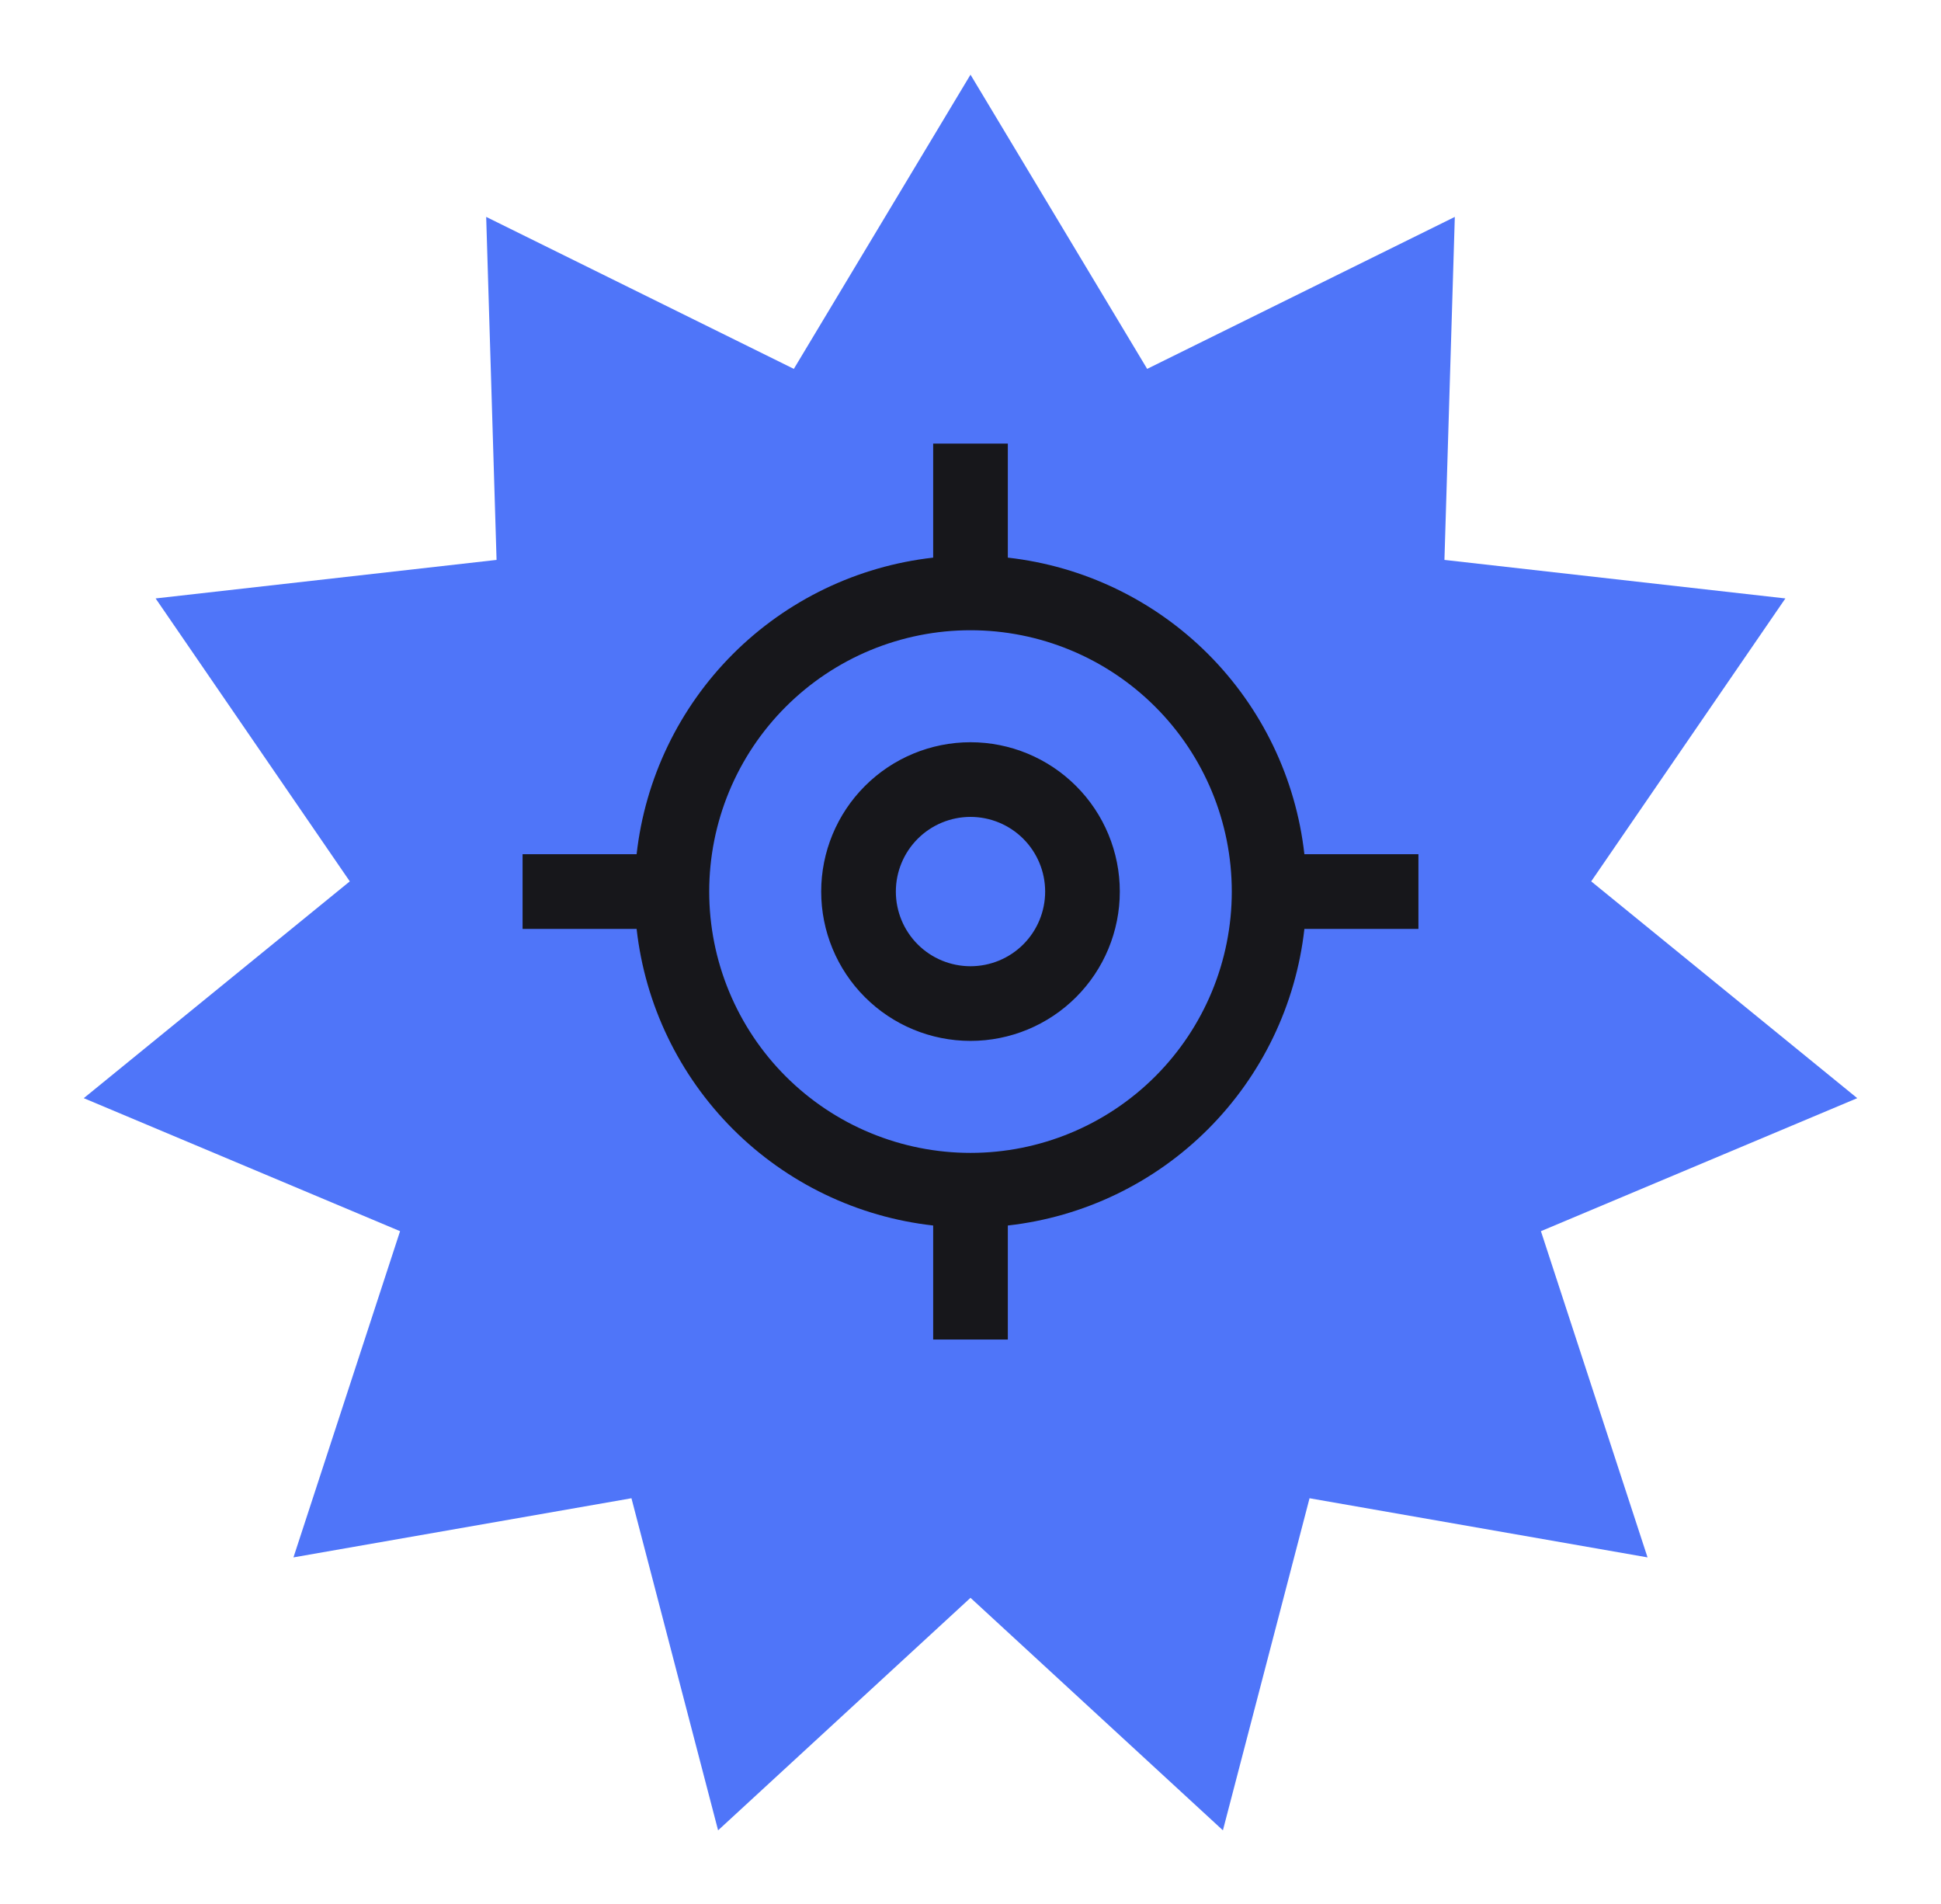 <svg width="100%" height="100%" viewBox="0 0 52 51" fill="none" xmlns="http://www.w3.org/2000/svg">
<g filter="url(#filter0_d_1448_1505)">
<path d="M26 2L30.733 9.881L38.975 5.81L38.697 14.998L47.831 16.03L42.629 23.609L49.756 29.416L41.282 32.979L44.138 41.717L35.083 40.133L32.762 49.028L26 42.8L19.238 49.028L16.917 40.133L7.862 41.717L10.718 32.979L2.244 29.416L9.371 23.609L4.169 16.03L13.303 14.998L13.025 5.81L21.267 9.881L26 2Z" fill="#4F75F9"/>
<path fill-rule="evenodd" clip-rule="evenodd" d="M25 14.937C22.971 15.165 21.08 16.075 19.636 17.518C18.193 18.962 17.282 20.854 17.055 22.882H14V24.882H17.055C17.282 26.911 18.193 28.802 19.636 30.246C21.08 31.69 22.971 32.6 25 32.827V35.882H27V32.827C29.029 32.6 30.92 31.69 32.364 30.246C33.807 28.802 34.718 26.911 34.945 24.882H38V22.882H34.945C34.718 20.854 33.807 18.962 32.364 17.518C30.92 16.075 29.029 15.165 27 14.937V11.882H25V14.937ZM26 30.882C25.081 30.882 24.171 30.701 23.321 30.349C22.472 29.998 21.7 29.482 21.05 28.832C20.4 28.182 19.885 27.41 19.533 26.561C19.181 25.712 19 24.802 19 23.882C19 22.963 19.181 22.053 19.533 21.203C19.885 20.354 20.4 19.583 21.05 18.933C21.7 18.283 22.472 17.767 23.321 17.415C24.171 17.063 25.081 16.882 26 16.882C27.857 16.882 29.637 17.62 30.95 18.933C32.263 20.245 33 22.026 33 23.882C33 25.739 32.263 27.519 30.95 28.832C29.637 30.145 27.857 30.882 26 30.882ZM26 27.882C27.061 27.882 28.078 27.461 28.828 26.711C29.579 25.961 30 24.943 30 23.882C30 22.822 29.579 21.804 28.828 21.054C28.078 20.304 27.061 19.882 26 19.882C24.939 19.882 23.922 20.304 23.172 21.054C22.421 21.804 22 22.822 22 23.882C22 24.943 22.421 25.961 23.172 26.711C23.922 27.461 24.939 27.882 26 27.882ZM26 25.882C25.47 25.882 24.961 25.672 24.586 25.297C24.211 24.922 24 24.413 24 23.882C24 23.352 24.211 22.843 24.586 22.468C24.961 22.093 25.47 21.882 26 21.882C26.53 21.882 27.039 22.093 27.414 22.468C27.789 22.843 28 23.352 28 23.882C28 24.413 27.789 24.922 27.414 25.297C27.039 25.672 26.53 25.882 26 25.882Z" fill="#17171B"/>
</g>
<defs>
<filter id="filter0_d_1448_1505" x="0.235" y="0.235" width="51.529" height="51.529" filterUnits="userSpaceOnUse" color-interpolation-filters="sRGB">
<feFlood flood-opacity="0" result="BackgroundImageFix"/>
<feColorMatrix in="SourceAlpha" type="matrix" values="0 0 0 0 0 0 0 0 0 0 0 0 0 0 0 0 0 0 127 0" result="hardAlpha"/>
<feOffset/>
<feGaussianBlur stdDeviation="0.882"/>
<feComposite in2="hardAlpha" operator="out"/>
<feColorMatrix type="matrix" values="0 0 0 0 0.069 0 0 0 0 0.165 0 0 0 0 0.499 0 0 0 1 0"/>
<feBlend mode="normal" in2="BackgroundImageFix" result="effect1_dropShadow_1448_1505"/>
<feBlend mode="normal" in="SourceGraphic" in2="effect1_dropShadow_1448_1505" result="shape"/>
</filter>
</defs>
</svg>
